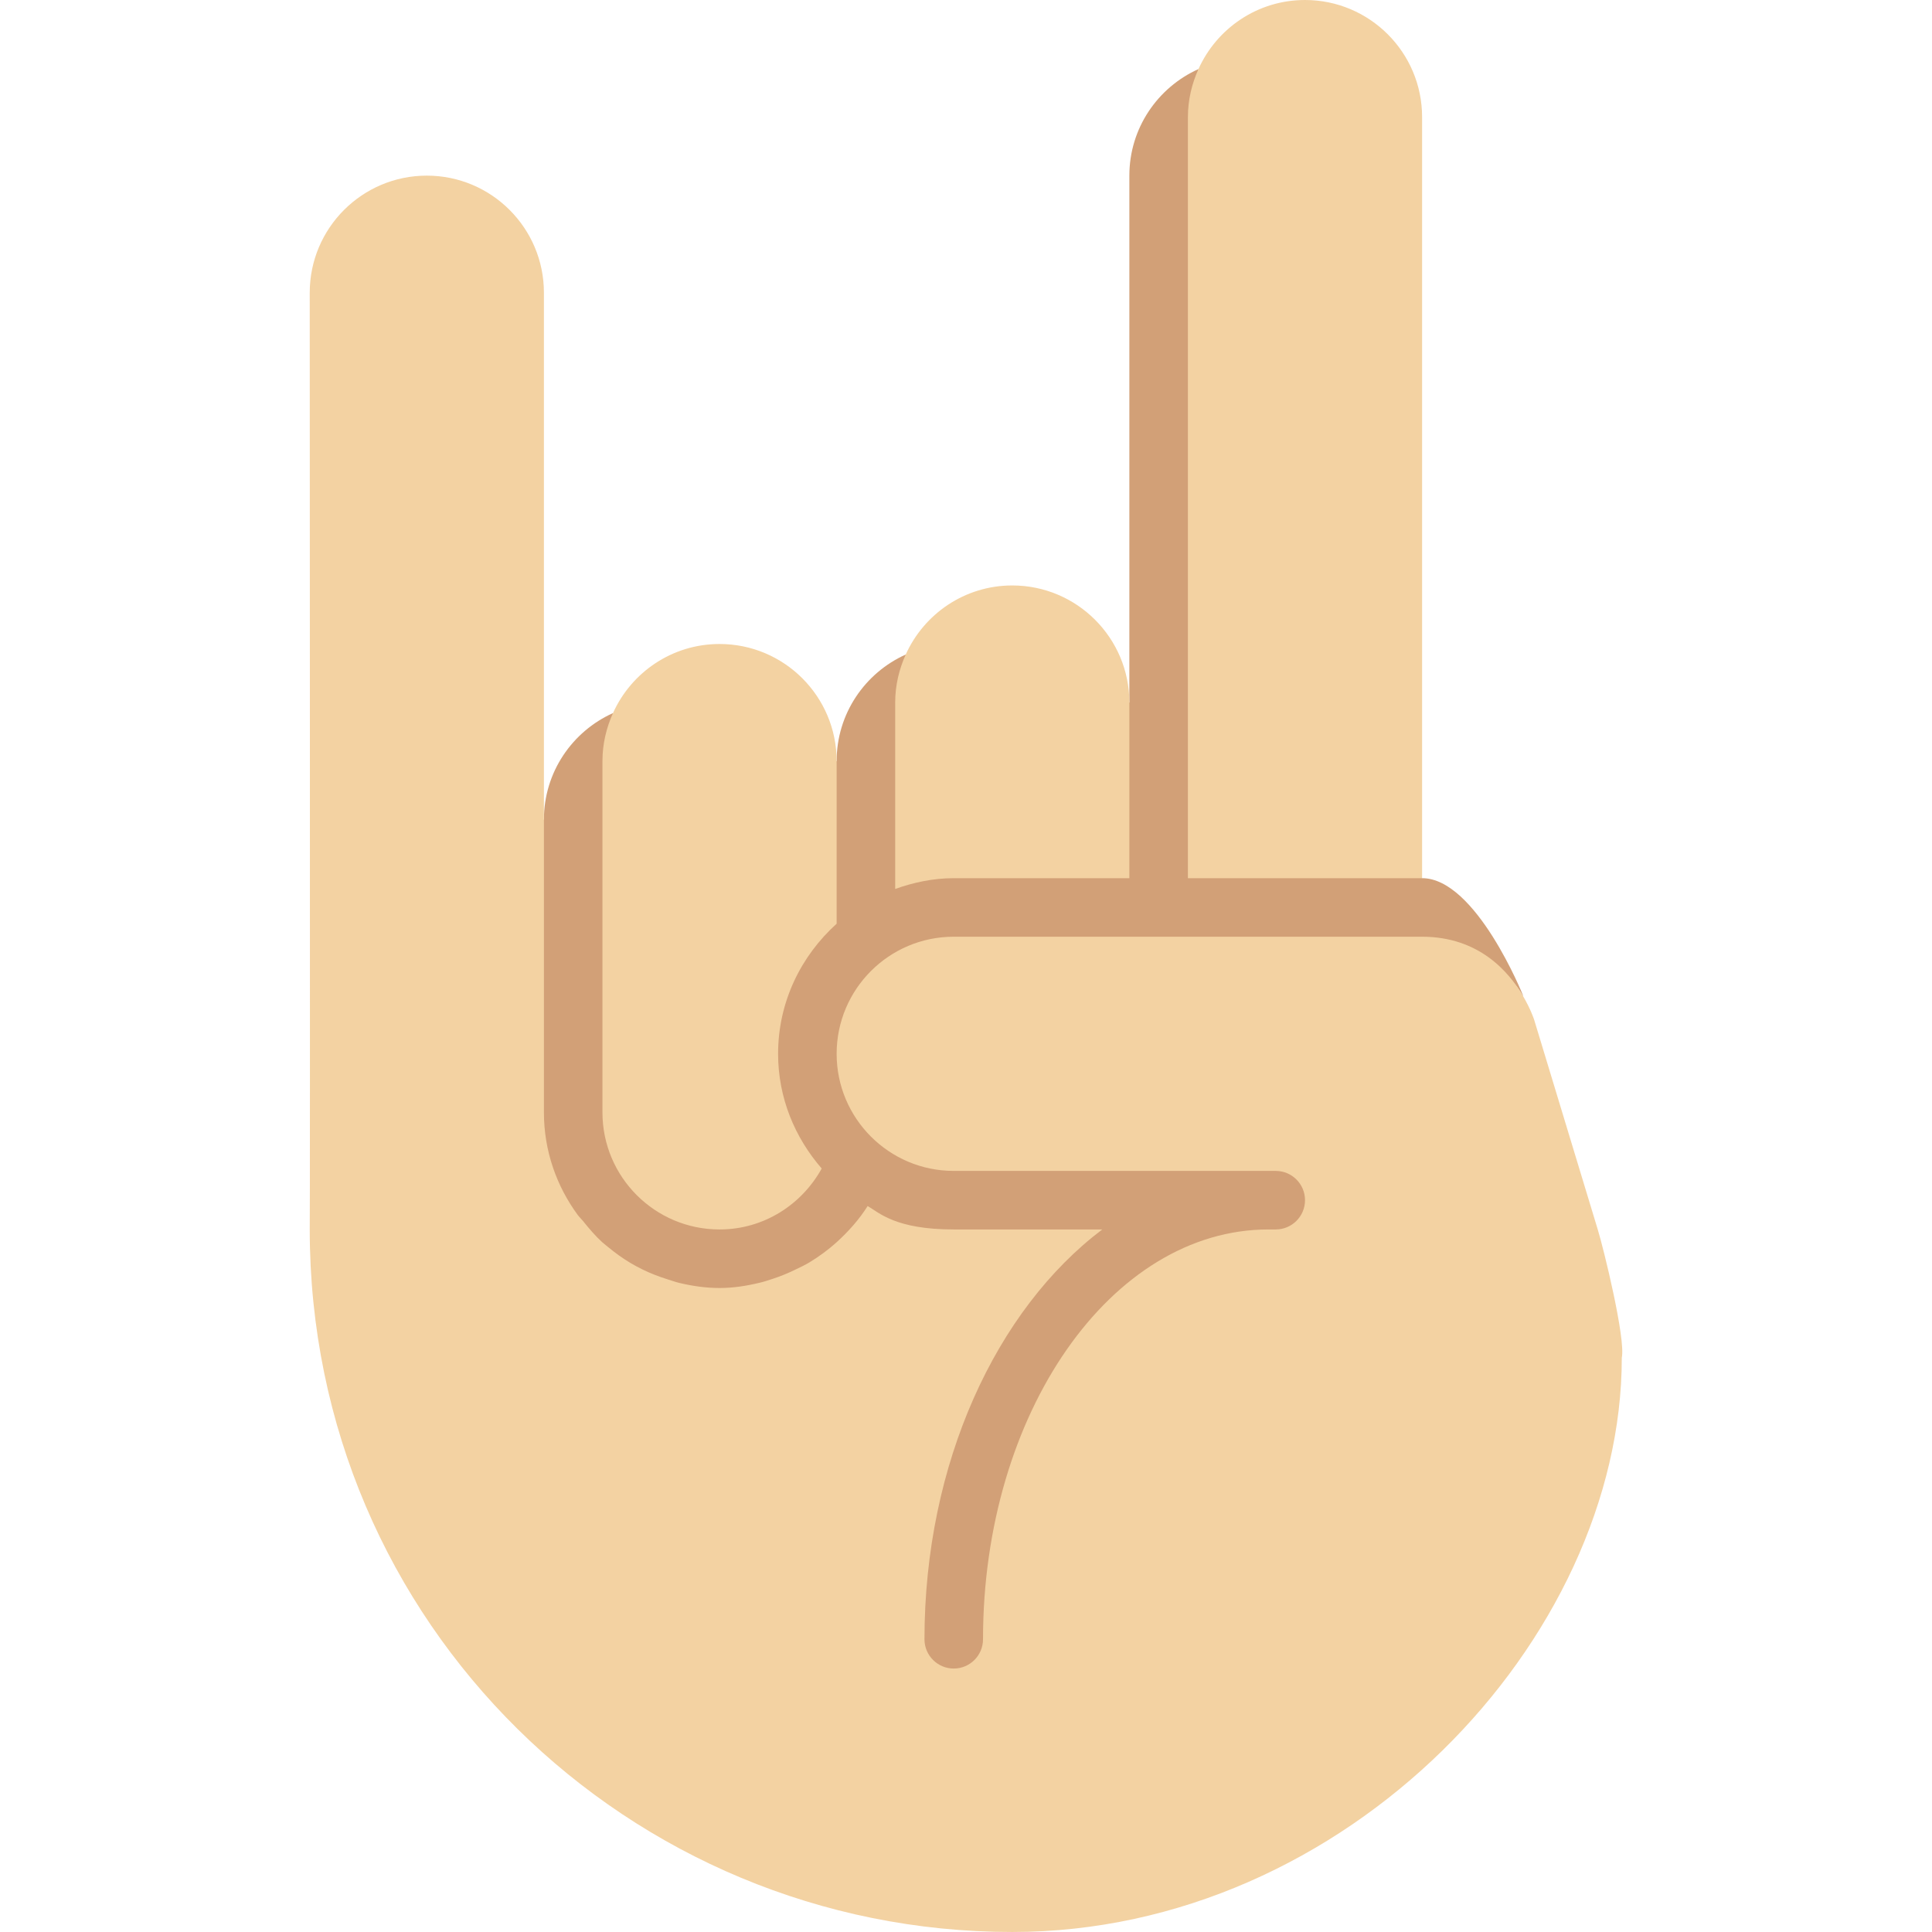 <?xml version="1.0" encoding="iso-8859-1"?>
<!-- Generator: Adobe Illustrator 19.0.0, SVG Export Plug-In . SVG Version: 6.00 Build 0)  -->
<svg version="1.1" id="Capa_1" xmlns="http://www.w3.org/2000/svg" xmlns:xlink="http://www.w3.org/1999/xlink" x="0px" y="0px"
	 viewBox="0 0 469.333 469.333" style="enable-background:new 0 0 469.333 469.333;" xml:space="preserve">
<g transform="matrix(1.25 0 0 -1.25 0 45)">
	<g>
		<g>
			<path style="fill:#D2A077;" d="M276.371-147.467l-91.022-0.239c-12.561,0-21.333-8.533-21.333-21.094s8.772-21.094,21.333-21.094
				l59.915-0.239c0,0,10.012,1.183,10.012-7.111c0-3.14-4.21-7.111-7.35-7.111c0,0-51.2,2.367-55.467-78.222
				c-0.171-3.14-3.971-7.111-7.111-7.111c-3.14,0-7.111,3.971-7.111,7.111c0,34.247,15.883,67.561,32.62,77.642
				c-10.354,0-19.467,0.58-25.509,0.58c-11.378,0-16.361,3.8-16.361,3.789c-1.661-2.628-6.394-14.45-30.572-14.45
				c-27.022,0-34.372,26.874-34.372,34.361v57.128l1.661,0.239c0,9.227,5.518,17.146,13.426,20.708l-1.104-75.696
				c0-12.572,9.25-23.711,21.811-23.711c8.59,0,14.37,3.88,18.25,10.911c-5.211,5.985-7.703,12.88-7.703,21.447
				c0,10.081,3.618,20.423,10.547,26.67l0.478,30.811l1.183,0.239c0,9.227,5.518,17.146,13.426,20.708l-0.626-32.085l-0.239-11.617
				c3.584,1.263,6.417,1.661,10.433,1.661l32.711-0.239v33.189l1.183-0.239v102.4c0,9.227,5.518,17.146,13.426,20.708l-0.387-155.42
				h41.483l2.367-1.82c10.49,0,19.604-22.756,19.604-22.756s0.023-0.148,0.023-0.171
				C293.221-152.826,287.385-147.467,276.371-147.467"/>
			<g>
				<path style="fill:#F3D2A2;" d="M162.593-143.519c-6.929-6.246-11.378-15.201-11.378-25.281c0-8.567,3.265-16.293,8.476-22.289
					c-3.88-7.02-11.264-11.844-19.854-11.844c-12.561,0-22.756,10.194-22.756,22.756v68.267c0,3.334,0.762,6.485,2.048,9.33
					c3.561,7.908,11.48,13.426,20.708,13.426c12.561,0,22.756-10.183,22.756-22.756v-11.378V-143.519z"/>
				<path style="fill:#F3D2A2;" d="M60.193-20.889c0,12.561,10.194,22.756,22.756,22.756s22.756-10.194,22.756-22.756v-102.4
					v-22.756v-34.133c0-7.487,2.469-14.359,6.576-19.945c0.319-0.421,0.694-0.774,1.013-1.161c1.183-1.468,2.389-2.901,3.777-4.164
					c0.375-0.307,0.751-0.614,1.138-0.933c1.354-1.115,2.765-2.139,4.289-3.049c0.751-0.444,1.49-0.853,2.287-1.24
					c1.582-0.785,3.243-1.422,4.949-1.957c0.774-0.228,1.49-0.512,2.276-0.694c2.526-0.603,5.131-0.99,7.828-0.99
					c2.685,0,5.245,0.41,7.748,1.013c0.865,0.193,1.684,0.478,2.526,0.751c1.559,0.501,3.061,1.126,4.506,1.832
					c0.933,0.455,1.855,0.876,2.731,1.411c1.866,1.138,3.618,2.423,5.234,3.88c2.298,2.094,4.369,4.403,6.03,7.031
					c-0.011,0.011-0.023,0.023-0.034,0.034c2.287-1.308,5.393-4.574,16.771-4.574h28.865
					c-20.571-15.531-34.554-45.397-34.554-79.644c0-3.14,2.549-5.689,5.689-5.689c3.14,0,5.689,2.549,5.689,5.689
					c0,43.907,24.883,79.644,55.467,79.644h1.422c3.14,0,5.689,2.549,5.689,5.689c0,3.14-2.549,5.689-5.689,5.689H230.86h-45.511
					c-12.561,0-22.756,10.194-22.756,22.756s10.194,22.756,22.756,22.756h91.022c11.014,0,16.85-6.781,19.627-11.548
					c1.434-2.458,2.105-4.426,2.139-4.551l12.368-40.789c1.172-3.812,5.45-21.288,4.676-24.929
					c0-54.716-53.43-111.605-118.454-111.605c-74.377,0-136.533,59.733-136.533,136.533C60.284-203.013,60.193-20.889,60.193-20.889
					"/>
				<path style="fill:#F3D2A2;" d="M219.482-134.667h-34.133c-4.005,0-7.794-0.819-11.378-2.094v13.471v22.756
					c0,3.334,0.762,6.474,2.048,9.33c3.561,7.908,11.48,13.426,20.708,13.426c12.561,0,22.756-10.194,22.756-22.756v-22.756
					V-134.667z"/>
				<path style="fill:#F3D2A2;" d="M230.86-134.667V13.244c0,3.334,0.762,6.474,2.048,9.33C236.469,30.482,244.388,36,253.615,36
					c12.561,0,22.756-10.194,22.756-22.756v-136.533v-11.378h-11.378H230.86z"/>
			</g>
		</g>
	</g>
</g>
<g>
</g>
<g>
</g>
<g>
</g>
<g>
</g>
<g>
</g>
<g>
</g>
<g>
</g>
<g>
</g>
<g>
</g>
<g>
</g>
<g>
</g>
<g>
</g>
<g>
</g>
<g>
</g>
<g>
</g>
</svg>
